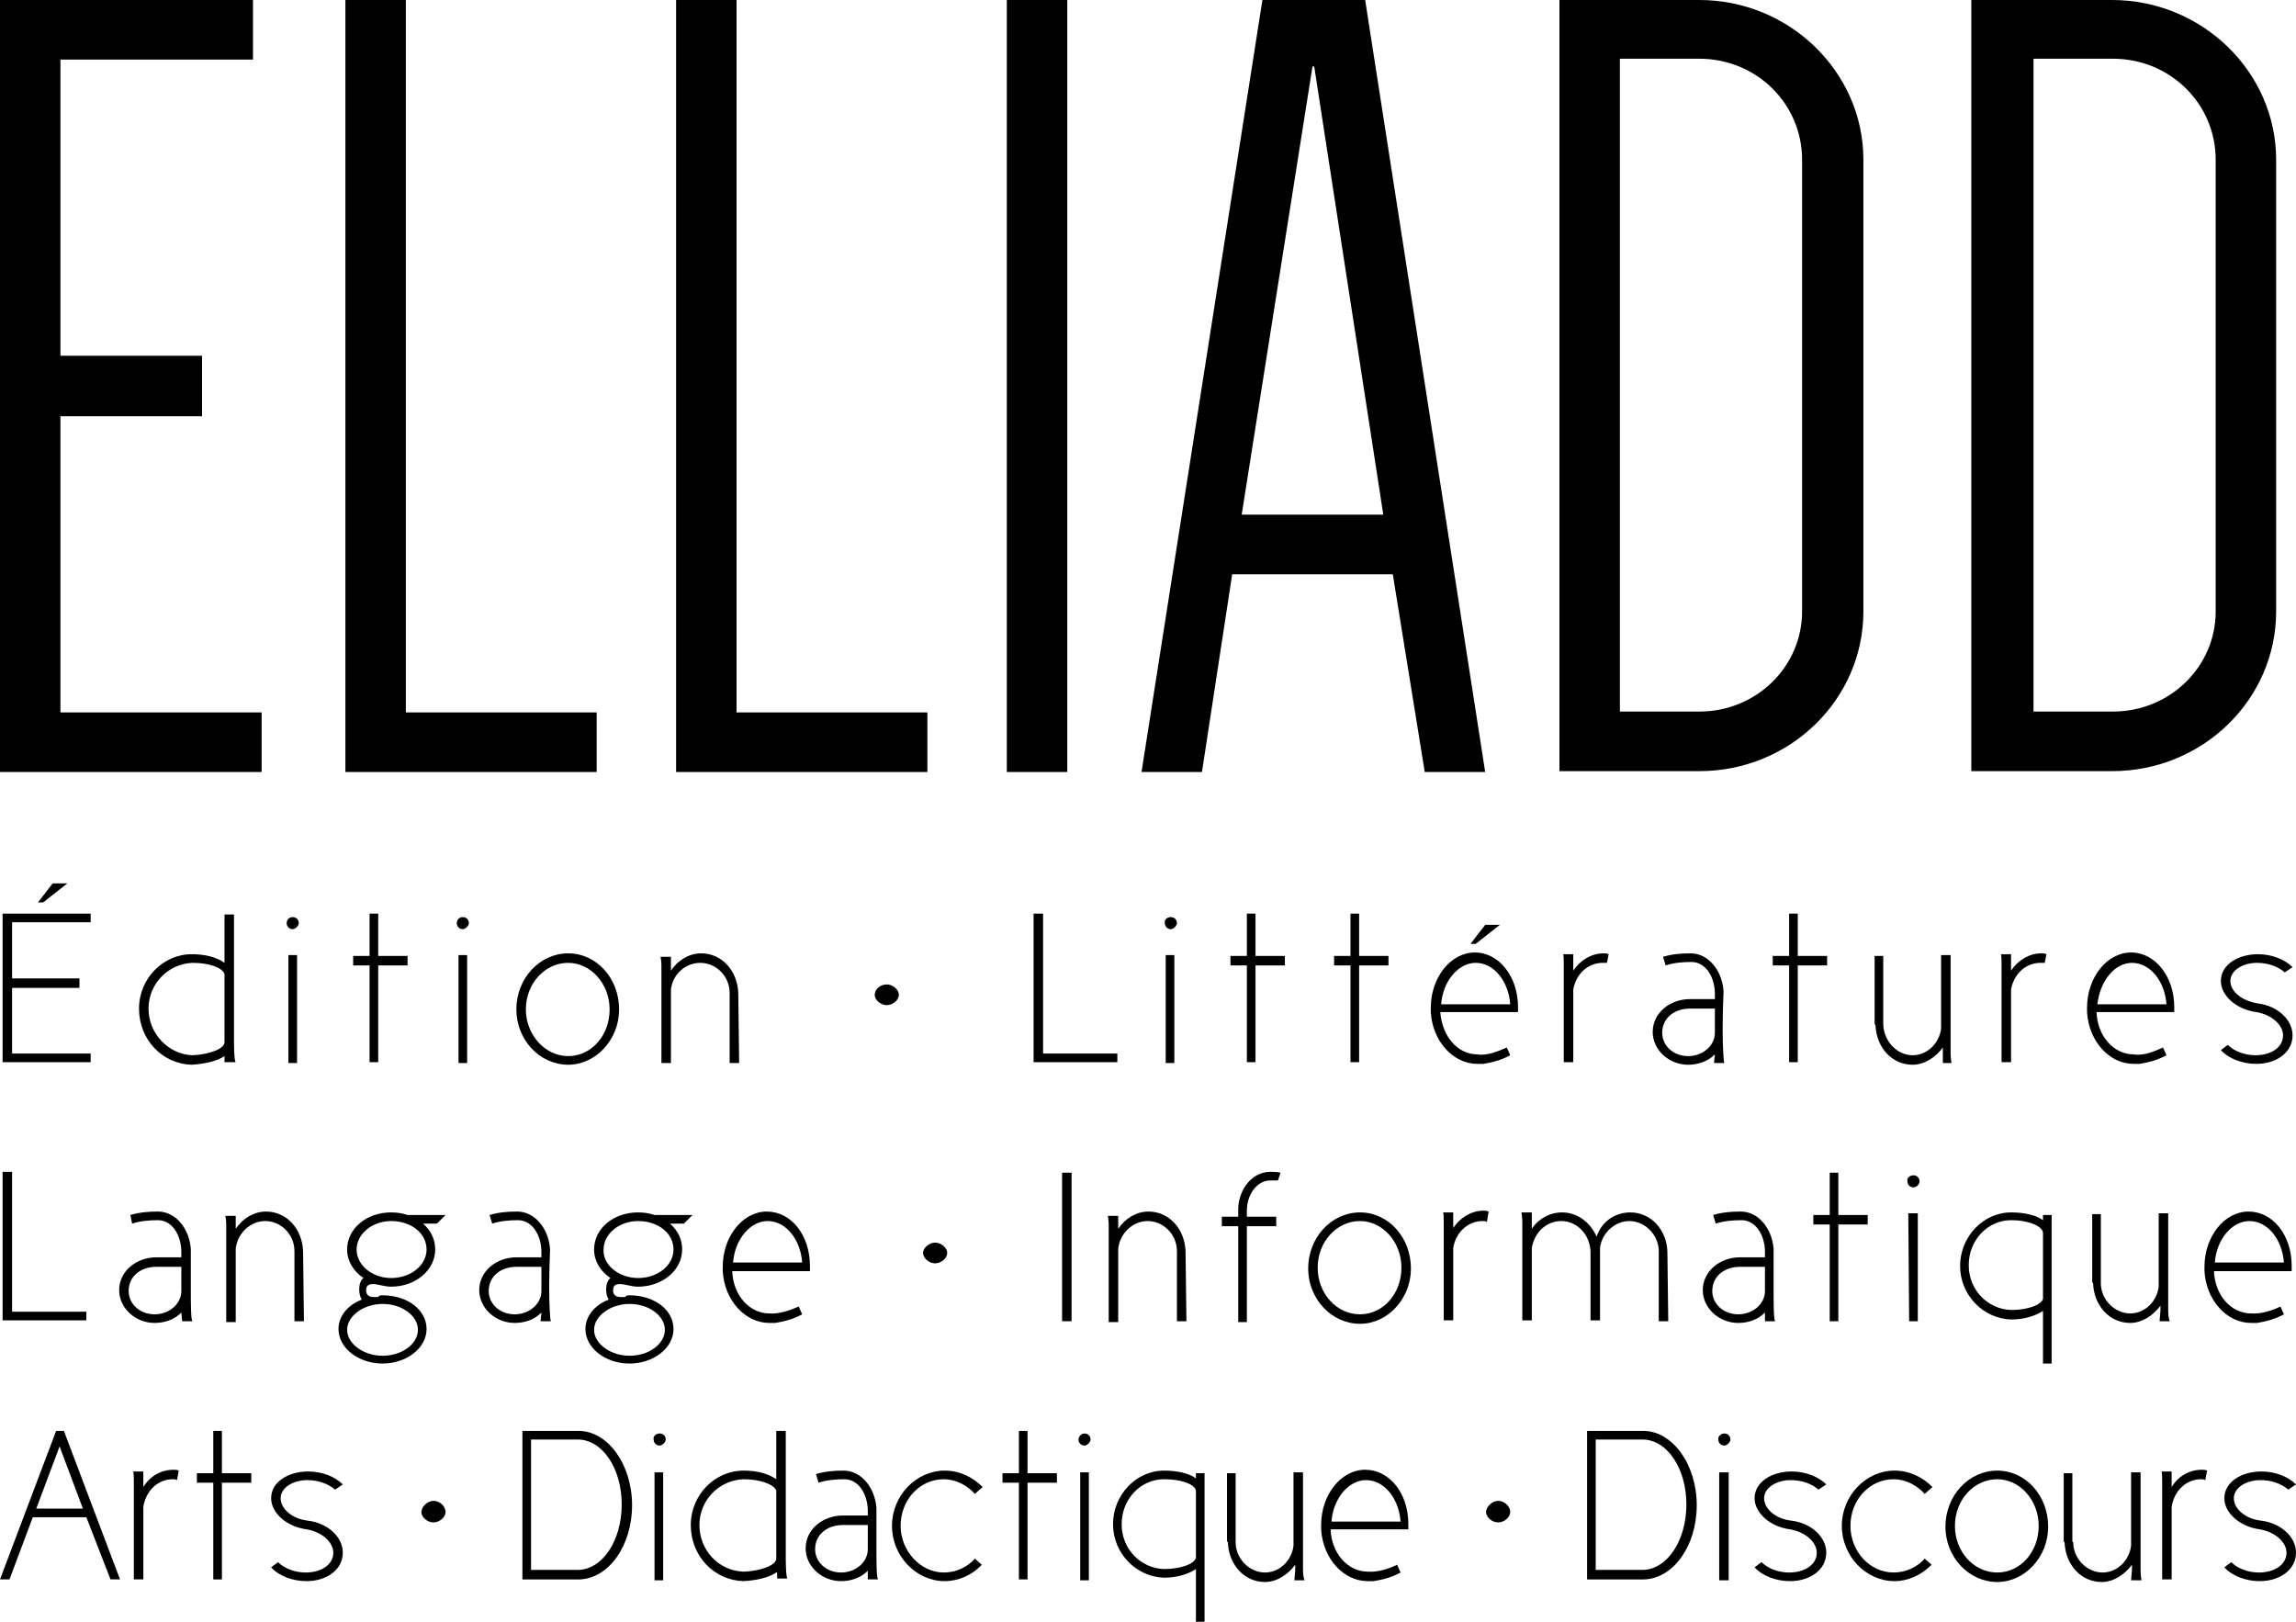 <?xml version="1.0" encoding="utf-8"?>
<svg version="1.1" id="logo_ELLIADD" xmlns="http://www.w3.org/2000/svg" xmlns:xlink="http://www.w3.org/1999/xlink" x="0px" y="0px"
	 viewBox="0 0 265.9 187.8" xml:space="preserve">
<g id="logo">
	<g id="description">
		<path d="M9.2,114.4H1.4v7.6h9.1l0,1H0.3l0-17.2h10.2v1H1.4v6.5h7.8V114.4z M5,104.5H4.4l1.7-2.2h1.7
			L5,104.5z"/>
		<path d="M26,122.3c-0.9,0.6-2.3,0.9-3.8,1c-3.4-0.1-6.1-2.9-6.1-6.5c0-3.5,2.8-6.3,6.1-6.3h0h0
			c1.5,0,2.8,0.3,3.8,1v-5.6h1.1v14.8c0,0,0,2.2,0.2,2.3H26V122.3z M22.3,111.5c-2.8,0.1-5.1,2.4-5.1,5.3c0,2.9,2.3,5.3,5.1,5.4h0
			c2.1-0.1,3.7-0.8,3.7-1.5v-7.9C25.8,112.1,24.3,111.5,22.3,111.5z"/>
		<path d="M33.9,106.2c0.4,0,0.7,0.3,0.7,0.7c0,0.3-0.4,0.7-0.7,0.7c-0.4,0-0.7-0.3-0.7-0.7
			C33.2,106.5,33.5,106.2,33.9,106.2z M33.4,110.6h1l0,12.5h-1L33.4,110.6z"/>
		<path d="M43.8,105.8v4.9h3.4v1.1h-3.4l0,11.2h-1c0,0,0-7.4,0-11.2h-1.9v-1.1h1.9v-4.9H43.8z"/>
		<path d="M53.6,106.2c0.4,0,0.7,0.3,0.7,0.7c0,0.3-0.4,0.7-0.7,0.7c-0.4,0-0.7-0.3-0.7-0.7
			C52.9,106.5,53.2,106.2,53.6,106.2z M53.1,110.6h1l0,12.5h-1L53.1,110.6z"/>
		<path d="M65.8,110.4c3.3,0,5.9,2.9,5.9,6.5c0,3.5-2.7,6.4-5.9,6.4c-3.3,0-6-2.9-6-6.4
			C59.8,113.3,62.5,110.4,65.8,110.4z M65.8,122.3c2.7,0,4.8-2.4,4.8-5.4c0-3-2.2-5.4-4.8-5.4c-2.7,0-4.9,2.4-4.9,5.4
			C60.9,119.8,63.1,122.3,65.8,122.3z"/>
		<path d="M77.7,111.7v0.7c0.8-1.2,2.1-2,3.5-2c2.4,0,4.2,2,4.3,4.6l0.1,8.1h-1.1l0-8.1
			c0-2-1.6-3.5-3.4-3.5c-1.7,0-3.2,1.3-3.4,3.1l0,8.5h-1.1l0-11.3c0-0.5-0.1-1-0.1-1h1.2V111.7z"/>
		<path d="M102.7,114c0.7,0,1.4,0.6,1.4,1.2c0,0.6-0.7,1.2-1.4,1.2c-0.7,0-1.4-0.6-1.4-1.2
			C101.3,114.6,101.9,114,102.7,114z"/>
		<path d="M120.8,122h8.6l0,1h-9.7l0-17.2h1.1V122z"/>
		<path d="M135.6,106.2c0.4,0,0.7,0.3,0.7,0.7c0,0.3-0.4,0.7-0.7,0.7c-0.4,0-0.7-0.3-0.7-0.7
			C134.8,106.5,135.2,106.2,135.6,106.2z M135,110.6h1l0,12.5h-1L135,110.6z"/>
		<path d="M145.4,105.8v4.9h3.4v1.1h-3.4l0,11.2h-1c0,0,0-7.4,0-11.2h-1.9v-1.1h1.9v-4.9H145.4z"/>
		<path d="M157.4,105.8v4.9h3.4v1.1h-3.4l0,11.2h-1c0,0,0-7.4,0-11.2h-1.9v-1.1h1.9v-4.9H157.4z"/>
		<path d="M174.5,121.3l0.4,0.9c-0.9,0.5-1.9,0.8-3.1,1h0c-0.2,0-0.4,0-0.7,0c-2.8,0-5.2-2.6-5.4-6
			v-0.5c0-3.5,2.3-6.4,5.1-6.4c2.8,0,5,2.8,5,6.3v0.6h-9c0.2,2.8,2,4.9,4.3,4.9C172.2,122.3,173.6,121.7,174.5,121.3z M174.9,116.3
			c-0.2-2.7-1.9-4.8-4-4.8c-2,0-3.8,2.1-4,4.8H174.9z M170.9,109.3h-0.6l1.7-2.2h1.7L170.9,109.3z"/>
		<path d="M186.1,111.5c-0.2,0-0.3,0-0.5,0c-1.7,0-3.1,1.3-3.4,3.1l0,8.4h-1.1l0-11.3
			c0-0.5,0-1.2-0.1-1.2h1.2v1.9c0.8-1.2,2.1-2,3.5-2c0.2,0,0.4,0,0.6,0.1L186.1,111.5z"/>
		<path d="M198.6,122.1c-0.8,0.8-1.9,1.2-3.1,1.2c-2.2,0-4.1-1.7-4.1-3.8c0-2.2,2-3.8,4.3-3.8h2.9v-0.6
			c0-2-1.1-3.7-2.7-3.7h0c-1.1,0-2.1,0.1-3,0.4l-0.3-1c1-0.3,2-0.4,3.2-0.4h0c2,0,3.6,1.9,3.8,4.3v0.3c0,0-0.1,2.1-0.1,4.2
			c0,1.9,0.1,3.8,0.2,3.9h-1.2L198.6,122.1z M198.6,116.8h-2.9c-1.8,0-3.2,1.1-3.2,2.8c0,1.5,1.3,2.7,3,2.7c1.7,0,3.1-1.2,3.1-2.7
			V116.8z"/>
		<path d="M208.2,105.8v4.9h3.4v1.1h-3.4l0,11.2h-1c0,0,0-7.4,0-11.2h-1.9v-1.1h1.9v-4.9H208.2z"/>
		<path d="M225,121.9v-0.6c-0.8,1.1-2.1,2-3.5,2c-2.4,0-4.2-2-4.3-4.6l-0.1-0.1v-7.9h1v7.9l0,0.1
			c0.1,1.9,1.6,3.5,3.4,3.5c1.7,0,3.1-1.4,3.3-3.1v-8.5h1.1v11.3c0,0.6,0.1,1.2,0.1,1.2H225L225,121.9z"/>
		<path d="M236.8,111.5c-0.2,0-0.3,0-0.5,0c-1.7,0-3.1,1.3-3.4,3.1l0,8.4h-1.1l0-11.3
			c0-0.5,0-1.2-0.1-1.2h1.2v1.9c0.8-1.2,2.1-2,3.5-2c0.2,0,0.4,0,0.6,0.1L236.8,111.5z"/>
		<path d="M250.5,121.3l0.4,0.9c-0.9,0.5-1.9,0.8-3.1,1h0c-0.2,0-0.4,0-0.7,0c-2.8,0-5.2-2.6-5.4-6
			v-0.5c0-3.5,2.3-6.4,5.1-6.4c2.8,0,5,2.8,5,6.3v0.6h-9c0.1,2.8,2,4.9,4.3,4.9C248.3,122.3,249.6,121.7,250.5,121.3z M250.9,116.3
			c-0.2-2.7-1.9-4.8-4-4.8c-2,0-3.7,2.1-4,4.8H250.9z"/>
		<path d="M264.6,112.6c-0.8-0.7-2-1.1-3.2-1.1c-1.7,0-3.1,0.9-3.1,2.1c0,1.2,1.3,2.3,3.2,2.6
			c2.3,0.3,4,1.9,4,3.7c0,2-1.9,3.3-4.2,3.3c-1.6,0-3.2-0.6-4.1-1.6l0.8-0.6c0.7,0.7,1.9,1.2,3.2,1.2c1.8,0,3.2-0.9,3.2-2.3
			c0-1.2-1.3-2.4-3.1-2.7c-2.3-0.3-4.1-1.9-4.1-3.6c0-1.9,2-3.1,4.3-3.1c1.6,0,3.1,0.6,4,1.5L264.6,112.6z"/>
		<path d="M1.4,151.9H10l0,1H0.3l0-17.2h1.1V151.9z"/>
		<path d="M21,152c-0.8,0.8-1.9,1.2-3.1,1.2c-2.2,0-4.1-1.7-4.1-3.8c0-2.2,2-3.8,4.3-3.8H21v-0.6
			c0-2-1.1-3.7-2.7-3.7h0c-1.1,0-2.1,0.1-3,0.4l-0.2-1c1-0.3,2-0.4,3.2-0.4h0c2,0,3.6,1.9,3.8,4.3v0.3c0,0,0,2.1,0,4.2
			c0,1.9,0,3.8,0.2,3.9h-1.2L21,152z M21,146.7h-2.9c-1.8,0-3.2,1.1-3.2,2.8c0,1.5,1.3,2.7,3,2.7c1.7,0,3.1-1.2,3.1-2.7V146.7z"/>
		<path d="M27.3,141.6v0.7c0.8-1.2,2.1-2,3.5-2c2.4,0,4.2,2,4.3,4.6l0.1,8.1h-1.1l0-8.1
			c0-2-1.6-3.5-3.4-3.5c-1.7,0-3.2,1.4-3.4,3.2l0,8.5h-1.1l0-11.3c0-0.5-0.1-1-0.1-1h1.2V141.6z"/>
		<path d="M44.3,150c2.9,0,5.1,1.7,5.1,3.9c0,2.2-2.3,4-5.1,4c-2.8,0-5.1-1.8-5.1-4
			c0-1.5,1.1-2.8,2.7-3.4c-0.2-0.3-0.3-0.7-0.3-1.2c0-0.6,0.2-1.1,0.5-1.3c-1.2-0.8-1.9-2-1.9-3.3c0-2.4,2.2-4.3,5.1-4.3
			c0.7,0,1.3,0.1,1.9,0.3h4.4l-1,1H49c0.9,0.8,1.4,1.8,1.4,3c0,2.4-2.3,4.3-5.1,4.3c-0.8,0-1.5-0.3-2.1-0.3c-0.4,0-0.8,0.1-0.8,0.7
			c0,0.7,0.5,0.8,0.9,0.8c0.2,0,0.4,0,0.5,0C43.9,150,44.1,150,44.3,150z M44.3,157c2.3,0,4.1-1.4,4.1-3c0-1.6-1.8-3-4.1-3
			c-2.2,0-4.1,1.4-4.1,3C40.2,155.6,42.1,157,44.3,157z M45.3,148c2.3,0,4.1-1.5,4.1-3.3c0-1.9-1.8-3.3-4.1-3.3c-2.2,0-4,1.5-4,3.3
			C41.3,146.5,43.1,148,45.3,148z"/>
		<path d="M62.7,152c-0.8,0.8-1.9,1.2-3.1,1.2c-2.2,0-4.1-1.7-4.1-3.8c0-2.2,2-3.8,4.3-3.8h2.9v-0.6
			c0-2-1.1-3.7-2.7-3.7h0c-1.1,0-2.1,0.1-3,0.4l-0.3-1c1-0.3,2-0.4,3.2-0.4h0c2,0,3.6,1.9,3.8,4.3v0.3c0,0-0.1,2.1-0.1,4.2
			c0,1.9,0.1,3.8,0.2,3.9h-1.2L62.7,152z M62.7,146.7h-2.9c-1.8,0-3.2,1.1-3.2,2.8c0,1.5,1.3,2.7,3,2.7c1.7,0,3.1-1.2,3.1-2.7V146.7
			z"/>
		<path d="M72.9,150c2.9,0,5.1,1.7,5.1,3.9c0,2.2-2.3,4-5.1,4c-2.8,0-5.1-1.8-5.1-4
			c0-1.5,1.1-2.8,2.7-3.4c-0.2-0.3-0.3-0.7-0.3-1.2c0-0.6,0.2-1.1,0.5-1.3c-1.2-0.8-1.9-2-1.9-3.3c0-2.4,2.2-4.3,5.1-4.3
			c0.7,0,1.3,0.1,1.9,0.3h4.4l-1,1h-1.6c0.9,0.8,1.4,1.8,1.4,3c0,2.4-2.3,4.3-5.1,4.3c-0.8,0-1.5-0.3-2.1-0.3
			c-0.4,0-0.8,0.1-0.8,0.7c0,0.7,0.5,0.8,0.9,0.8c0.2,0,0.4,0,0.5,0C72.5,150,72.7,150,72.9,150z M72.9,157c2.3,0,4.1-1.4,4.1-3
			c0-1.6-1.8-3-4.1-3c-2.2,0-4.1,1.4-4.1,3C68.8,155.6,70.7,157,72.9,157z M73.9,148c2.3,0,4.1-1.5,4.1-3.3c0-1.9-1.8-3.3-4.1-3.3
			c-2.2,0-4,1.5-4,3.3C69.8,146.5,71.7,148,73.9,148z"/>
		<path d="M92.5,151.3l0.4,0.9c-0.9,0.5-1.9,0.8-3.1,1h0c-0.2,0-0.4,0-0.7,0c-2.8,0-5.2-2.6-5.4-6v-0.5
			c0-3.5,2.3-6.4,5.1-6.4c2.8,0,5,2.7,5,6.3v0.6h-9c0.1,2.8,2,4.9,4.3,4.9C90.2,152.2,91.6,151.7,92.5,151.3z M92.9,146.2
			c-0.2-2.7-1.9-4.8-4-4.8c-2,0-3.8,2.1-4,4.8H92.9z"/>
		<path d="M108.3,143.9c0.7,0,1.4,0.6,1.4,1.2c0,0.6-0.7,1.2-1.4,1.2c-0.7,0-1.4-0.6-1.4-1.2
			C106.9,144.5,107.6,143.9,108.3,143.9z"/>
		<path d="M124.1,153h-1.1l0-17.2h1.1L124.1,153z"/>
		<path d="M129.5,141.6v0.7c0.8-1.2,2.1-2,3.5-2c2.4,0,4.2,2,4.3,4.6l0.1,8.1h-1.1l0-8.1
			c0-2-1.6-3.5-3.4-3.5c-1.7,0-3.2,1.4-3.4,3.2l0,8.5h-1.1l0-11.3c0-0.5-0.1-1-0.1-1h1.2V141.6z"/>
		<path d="M148,136.7c-0.2,0-0.6,0-0.9,0c-1.5,0-2.7,1.6-2.7,3.5v0.7h3.4v1.1h-3.4l0,11.1h-1
			c0,0,0-7.4,0-11.1h-1.9v-1.1h1.9c0,0,0-0.1,0-0.2c0-0.2,0-0.5,0-0.5v-0.3c0.1-2.3,1.7-4.2,3.7-4.2c0.4,0,0.8,0,1.2,0.1L148,136.7z
			"/>
		<path d="M157.5,140.4c3.3,0,5.9,2.9,5.9,6.5c0,3.5-2.7,6.4-5.9,6.4c-3.3,0-6-2.9-6-6.4
			C151.5,143.3,154.2,140.4,157.5,140.4z M157.5,152.2c2.7,0,4.8-2.4,4.8-5.4c0-3-2.2-5.4-4.8-5.4c-2.7,0-4.9,2.4-4.9,5.4
			C152.6,149.8,154.8,152.2,157.5,152.2z"/>
		<path d="M172.2,141.5c-0.2-0.1-0.3-0.1-0.5-0.1c-1.7,0-3.1,1.3-3.4,3.1l0,8.4h-1.1l0-11.3
			c0-0.5,0-1.2-0.1-1.2h1.2v1.8c0.8-1.2,2.1-2,3.5-2c0.2,0,0.4,0,0.6,0.1L172.2,141.5z"/>
		<path d="M177.4,141.7v0.6c0.8-1.2,2.1-1.9,3.5-1.9c1.8,0,3.3,1.2,4,2.8c0.7-2,2.4-2.8,3.9-2.8
			c2.4,0,4.2,2,4.3,4.5l0.1,8.1h-1.1v-8.1c0-1.9-1.6-3.5-3.4-3.5c-1.7,0-3.2,1.4-3.4,3.1v8.4h-1.1v-8c-0.1-2-1.6-3.5-3.4-3.5
			c-1.7,0-3.1,1.3-3.4,3.1l0,8.4h-1.1l0-11.3c0-0.6-0.1-1.2-0.1-1.2h1.2V141.7z"/>
		<path d="M204.4,152c-0.8,0.8-1.9,1.2-3.1,1.2c-2.2,0-4.1-1.7-4.1-3.8c0-2.2,2-3.8,4.3-3.8h2.9v-0.6
			c0-2-1.1-3.7-2.7-3.7h0c-1.1,0-2.1,0.1-3,0.4l-0.3-1c1-0.3,2-0.4,3.2-0.4h0c2,0,3.6,1.9,3.8,4.3v0.3c0,0,0,2.1,0,4.2
			c0,1.9,0,3.8,0.2,3.9h-1.2L204.4,152z M204.4,146.7h-2.9c-1.8,0-3.2,1.1-3.2,2.8c0,1.5,1.3,2.7,3,2.7c1.7,0,3.1-1.2,3.1-2.7V146.7
			z"/>
		<path d="M212.9,135.8v4.9h3.4v1.1h-3.4l0,11.2h-1c0,0,0-7.4,0-11.2h-1.9v-1.1h1.9v-4.9H212.9z"/>
		<path d="M221.6,136.1c0.4,0,0.7,0.3,0.7,0.7c0,0.4-0.4,0.7-0.7,0.7c-0.4,0-0.7-0.3-0.7-0.7
			C220.8,136.4,221.2,136.1,221.6,136.1z M221,140.5h1.1l0,12.5h-1L221,140.5z"/>
		<path d="M236.6,140.7h1v17.2h-1v-6.1c-0.9,0.6-2.2,1-3.7,1h0.1h-0.1c-3.2-0.1-5.9-2.8-5.9-6.2
			c0-3.4,2.7-6.2,5.9-6.2c1.5,0,2.9,0.3,3.7,0.9V140.7z M236.6,142.8c0-0.8-1.7-1.5-3.6-1.5h-0.1c-2.7,0-4.9,2.3-4.9,5.2
			c0,2.9,2.2,5.1,4.9,5.2c2,0,3.5-0.6,3.7-1.3V142.8z"/>
		<path d="M250.2,151.8v-0.6c-0.8,1.1-2.1,2-3.5,2c-2.4,0-4.2-2-4.3-4.6l-0.1-0.1v-7.9h1v7.9l0,0.1
			c0,1.9,1.6,3.5,3.4,3.5c1.7,0,3.1-1.4,3.3-3.1v-8.5h1.1v11.3c0,0.6,0.1,1.1,0.2,1.2h-1.2L250.2,151.8z"/>
		<path d="M264.1,151.3l0.4,0.9c-0.9,0.5-1.9,0.8-3.1,1h0c-0.2,0-0.4,0-0.7,0c-2.8,0-5.2-2.6-5.4-6
			v-0.5c0-3.5,2.3-6.4,5.1-6.4c2.8,0,5,2.7,5,6.3v0.6h-9c0.1,2.8,2,4.9,4.3,4.9C261.9,152.2,263.3,151.7,264.1,151.3z M264.5,146.2
			c-0.2-2.7-1.9-4.8-4-4.8c-2,0-3.8,2.1-4,4.8H264.5z"/>
		<path d="M6.5,165.7h0.9l6.5,17.2h-1.1l-2.8-7.2H3.8l-2.7,7.2H0L6.5,165.7z M9.6,174.7l-2.7-7.2
			l-2.7,7.2H9.6z"/>
		<path d="M20.5,171.4c-0.2-0.1-0.3-0.1-0.5-0.1c-1.7,0-3.1,1.3-3.4,3.2l0,8.4h-1.1l0-11.3
			c0-0.5,0-1.2-0.1-1.2h1.2v1.8c0.8-1.3,2.1-2,3.5-2c0.2,0,0.4,0,0.6,0.1L20.5,171.4z"/>
		<path d="M25.7,165.7v4.9h3.4v1.1h-3.4l0,11.2h-1c0,0,0-7.4,0-11.2h-1.9v-1.1h1.9v-4.9H25.7z"/>
		<path d="M38.8,172.5c-0.8-0.7-2-1.1-3.2-1.1c-1.7,0-3.1,0.9-3.1,2.1c0,1.2,1.3,2.4,3.2,2.6
			c2.3,0.3,4,1.9,4,3.7c0,2-1.9,3.3-4.2,3.3c-1.6,0-3.2-0.6-4.1-1.6l0.8-0.6c0.7,0.7,1.9,1.2,3.2,1.2c1.8,0,3.2-0.9,3.2-2.3
			c0-1.2-1.3-2.4-3.1-2.7c-2.3-0.3-4.1-1.9-4.1-3.6c0-1.9,2-3.1,4.3-3.1c1.6,0,3.1,0.6,4,1.5L38.8,172.5z"/>
		<path d="M50.2,173.8c0.7,0,1.4,0.6,1.4,1.3c0,0.6-0.7,1.2-1.4,1.2c-0.7,0-1.4-0.6-1.4-1.2
			C48.8,174.5,49.5,173.8,50.2,173.8z"/>
		<path d="M60.5,165.7h1.1H67c3.4,0,6.2,3.9,6.2,8.6c0,4.7-2.7,8.5-6.1,8.6l0,0h-6.6L60.5,165.7z
			 M61.5,166.7v15.1H67v0c2.8-0.1,5-3.4,5-7.6c0-4.1-2.2-7.5-5.1-7.5H61.5z"/>
		<path d="M76.4,166c0.4,0,0.7,0.3,0.7,0.7c0,0.3-0.4,0.7-0.7,0.7c-0.4,0-0.7-0.3-0.7-0.7
			C75.6,166.4,75.9,166,76.4,166z M75.8,170.5h1l0,12.5h-1L75.8,170.5z"/>
		<path d="M89.9,182.1c-0.9,0.6-2.2,0.9-3.8,1c-3.4-0.1-6.1-2.9-6.1-6.5c0-3.5,2.8-6.3,6.1-6.3h0.1
			h-0.1c1.5,0,2.8,0.3,3.8,1v-5.6h1.1v14.8c0,0,0,2.2,0.2,2.3h-1.2V182.1z M86.1,171.3c-2.8,0.1-5.1,2.4-5.1,5.3
			c0,2.9,2.2,5.3,5.1,5.4h0.1c2.1-0.1,3.7-0.8,3.7-1.5v-7.9C89.6,171.9,88.1,171.3,86.1,171.3z"/>
		<path d="M100.5,181.9c-0.8,0.8-1.9,1.2-3.1,1.2c-2.2,0-4.1-1.7-4.1-3.8c0-2.2,2-3.8,4.3-3.8h2.9v-0.5
			c0-2-1.1-3.7-2.7-3.7h0c-1.1,0-2.1,0.1-3,0.4l-0.3-1c1-0.3,2-0.4,3.2-0.4h0c2,0,3.6,1.9,3.8,4.3v0.2c0,0,0,2.1,0,4.2
			c0,1.9,0,3.8,0.2,3.9h-1.2L100.5,181.9z M100.5,176.6h-2.9c-1.8,0-3.2,1.1-3.2,2.8c0,1.5,1.3,2.7,3,2.7c1.7,0,3.1-1.2,3.1-2.7
			V176.6z"/>
		<path d="M112.9,173c-0.9-1-2.2-1.7-3.6-1.7c-2.8,0-5,2.4-5,5.4c0,2.9,2.3,5.4,5,5.4
			c1.4,0,2.7-0.6,3.6-1.6l0.8,0.7c-1.1,1.2-2.7,1.9-4.3,1.9c-3.3,0-6.1-2.9-6.1-6.4c0-3.5,2.8-6.4,6.1-6.4c1.8,0,3.3,0.8,4.4,1.9
			L112.9,173z"/>
		<path d="M119,165.7v4.9h3.4v1.1H119l0,11.2h-1c0,0,0-7.4,0-11.2h-1.9v-1.1h1.9v-4.9H119z"/>
		<path d="M125.6,166c0.4,0,0.7,0.3,0.7,0.7c0,0.3-0.4,0.7-0.7,0.7c-0.4,0-0.7-0.3-0.7-0.7
			C124.9,166.4,125.2,166,125.6,166z M125.1,170.5h1l0,12.5h-1L125.1,170.5z"/>
		<path d="M138.5,170.6h1v17.2h-1v-6.1c-0.9,0.6-2.2,1-3.7,1h0.1h-0.1c-3.2-0.1-5.9-2.8-5.9-6.2
			c0-3.4,2.7-6.2,5.9-6.2c1.5,0,2.9,0.3,3.7,0.9V170.6z M138.5,172.7c0-0.8-1.7-1.4-3.6-1.4h-0.1c-2.7,0-4.9,2.3-4.9,5.2
			s2.2,5.1,4.9,5.2c2,0,3.5-0.6,3.7-1.3V172.7z"/>
		<path d="M150,181.8v-0.6c-0.8,1.1-2.1,2-3.5,2c-2.4,0-4.2-2-4.3-4.6l-0.1-0.1v-7.9h1v7.9l0,0.1
			c0,1.9,1.6,3.5,3.4,3.5c1.7,0,3.1-1.4,3.3-3.1v-8.5h1.1v11.3c0,0.6,0.1,1.1,0.2,1.2h-1.2L150,181.8z"/>
		<path d="M161.8,181.2l0.4,0.9c-0.9,0.5-1.9,0.8-3.1,1h0c-0.2,0-0.4,0-0.7,0c-2.8,0-5.2-2.6-5.4-6
			v-0.5c0-3.5,2.3-6.4,5.1-6.4c2.8,0,5,2.7,5,6.3v0.6h-9c0.1,2.8,2,4.9,4.3,4.9C159.6,182.1,161,181.6,161.8,181.2z M162.2,176.2
			c-0.2-2.7-1.9-4.8-4-4.8c-2,0-3.8,2.1-4,4.8H162.2z"/>
		<path d="M173.5,173.8c0.7,0,1.4,0.6,1.4,1.3c0,0.6-0.7,1.2-1.4,1.2c-0.7,0-1.4-0.6-1.4-1.2
			C172.1,174.5,172.8,173.8,173.5,173.8z"/>
		<path d="M183.8,165.7h1.1h5.4c3.4,0,6.2,3.9,6.2,8.6c0,4.7-2.7,8.5-6.1,8.6l0,0h-6.6L183.8,165.7z
			 M184.8,166.7v15.1h5.5v0c2.8-0.1,5-3.4,5-7.6c0-4.1-2.2-7.5-5.1-7.5H184.8z"/>
		<path d="M199.7,166c0.4,0,0.7,0.3,0.7,0.7c0,0.3-0.4,0.7-0.7,0.7c-0.4,0-0.7-0.3-0.7-0.7
			C198.9,166.4,199.3,166,199.7,166z M199.1,170.5h1.1l0,12.5h-1.1L199.1,170.5z"/>
		<path d="M210.6,172.5c-0.8-0.7-2-1.1-3.2-1.1c-1.7,0-3.1,0.9-3.1,2.1c0,1.2,1.3,2.4,3.2,2.6
			c2.3,0.3,4,1.9,4,3.7c0,2-1.9,3.3-4.2,3.3c-1.6,0-3.2-0.6-4.1-1.6l0.8-0.6c0.7,0.7,1.9,1.2,3.2,1.2c1.8,0,3.2-0.9,3.2-2.3
			c0-1.2-1.3-2.4-3.1-2.7c-2.3-0.3-4.1-1.9-4.1-3.6c0-1.9,2-3.1,4.3-3.1c1.6,0,3.1,0.6,4,1.5L210.6,172.5z"/>
		<path d="M222.9,173c-0.9-1-2.2-1.7-3.6-1.7c-2.8,0-5,2.4-5,5.4c0,2.9,2.2,5.4,5,5.4
			c1.4,0,2.7-0.6,3.6-1.6l0.8,0.7c-1.2,1.2-2.7,1.9-4.3,1.9c-3.3,0-6.1-2.9-6.1-6.4c0-3.5,2.8-6.4,6.1-6.4c1.8,0,3.3,0.8,4.4,1.9
			L222.9,173z"/>
		<path d="M231.3,170.3c3.3,0,5.9,2.9,5.9,6.5c0,3.5-2.7,6.4-5.9,6.4c-3.3,0-6-2.9-6-6.4
			C225.3,173.2,228,170.3,231.3,170.3z M231.3,182.1c2.7,0,4.8-2.4,4.8-5.4c0-3-2.2-5.4-4.8-5.4c-2.7,0-4.9,2.4-4.9,5.4
			C226.4,179.7,228.6,182.1,231.3,182.1z"/>
		<path d="M246.9,181.8v-0.6c-0.8,1.1-2.1,2-3.5,2c-2.4,0-4.2-2-4.3-4.6l-0.1-0.1v-7.9h1v7.9l0.1,0.1
			c0,1.9,1.6,3.5,3.4,3.5c1.7,0,3.1-1.4,3.3-3.1v-8.5h1.1v11.3c0,0.6,0.1,1.1,0.1,1.2h-1.2L246.9,181.8z"/>
		<path d="M255.4,171.4c-0.2-0.1-0.3-0.1-0.5-0.1c-1.7,0-3.1,1.3-3.4,3.2l0,8.4h-1.1l0-11.3
			c0-0.5,0-1.2-0.1-1.2h1.2v1.8c0.8-1.3,2.1-2,3.5-2c0.2,0,0.4,0,0.6,0.1L255.4,171.4z"/>
		<path d="M265,172.5c-0.8-0.7-2-1.1-3.2-1.1c-1.7,0-3.1,0.9-3.1,2.1c0,1.2,1.3,2.4,3.2,2.6
			c2.3,0.3,4,1.9,4,3.7c0,2-1.9,3.3-4.2,3.3c-1.6,0-3.2-0.6-4.1-1.6l0.8-0.6c0.7,0.7,1.9,1.2,3.2,1.2c1.8,0,3.2-0.9,3.2-2.3
			c0-1.2-1.3-2.4-3.1-2.7c-2.3-0.3-4.1-1.9-4.1-3.6c0-1.9,2-3.1,4.3-3.1c1.6,0,3.1,0.6,4,1.5L265,172.5z"/>
	</g>
	<g id="ELLIADD">
		<g>
			<path d="M7,6.9v34.3h16.4v7H7v34.3h23.3v6.9H0V0h29.3v6.9H7z"/>
			<path d="M69.1,82.5v6.9H40V0h7v82.5H69.1z"/>
			<path d="M107.4,82.5v6.9H78.3V0h7v82.5H107.4z"/>
			<path d="M116.6,89.4V0h7v89.4H116.6z"/>
			<path d="M172,89.4h-7l-3.7-22.9h-18.6l-3.5,22.9h-7l14-89.4h11.9L172,89.4z M143.8,59.6h16.4l-8-51.9H152L143.8,59.6z"
				/>
			<path d="M215.8,70.8c0,10.2-8.5,18.5-19,18.5h-16.2V0h16.2c10.4,0,19,8.3,19,18.5V70.8z M208.7,18.5
				c0-6.5-5.3-11.7-11.9-11.7h-9.2v75.6h9.2c6.6,0,11.9-5.2,11.9-11.6V18.5z"/>
			<path d="M263.6,70.8c0,10.2-8.5,18.5-19,18.5h-16.3V0h16.3c10.4,0,19,8.3,19,18.5V70.8z M256.6,18.5
				c0-6.5-5.3-11.7-11.9-11.7h-9.2v75.6h9.2c6.6,0,11.9-5.2,11.9-11.6V18.5z"/>
		</g>
	</g>
</g>
</svg>
